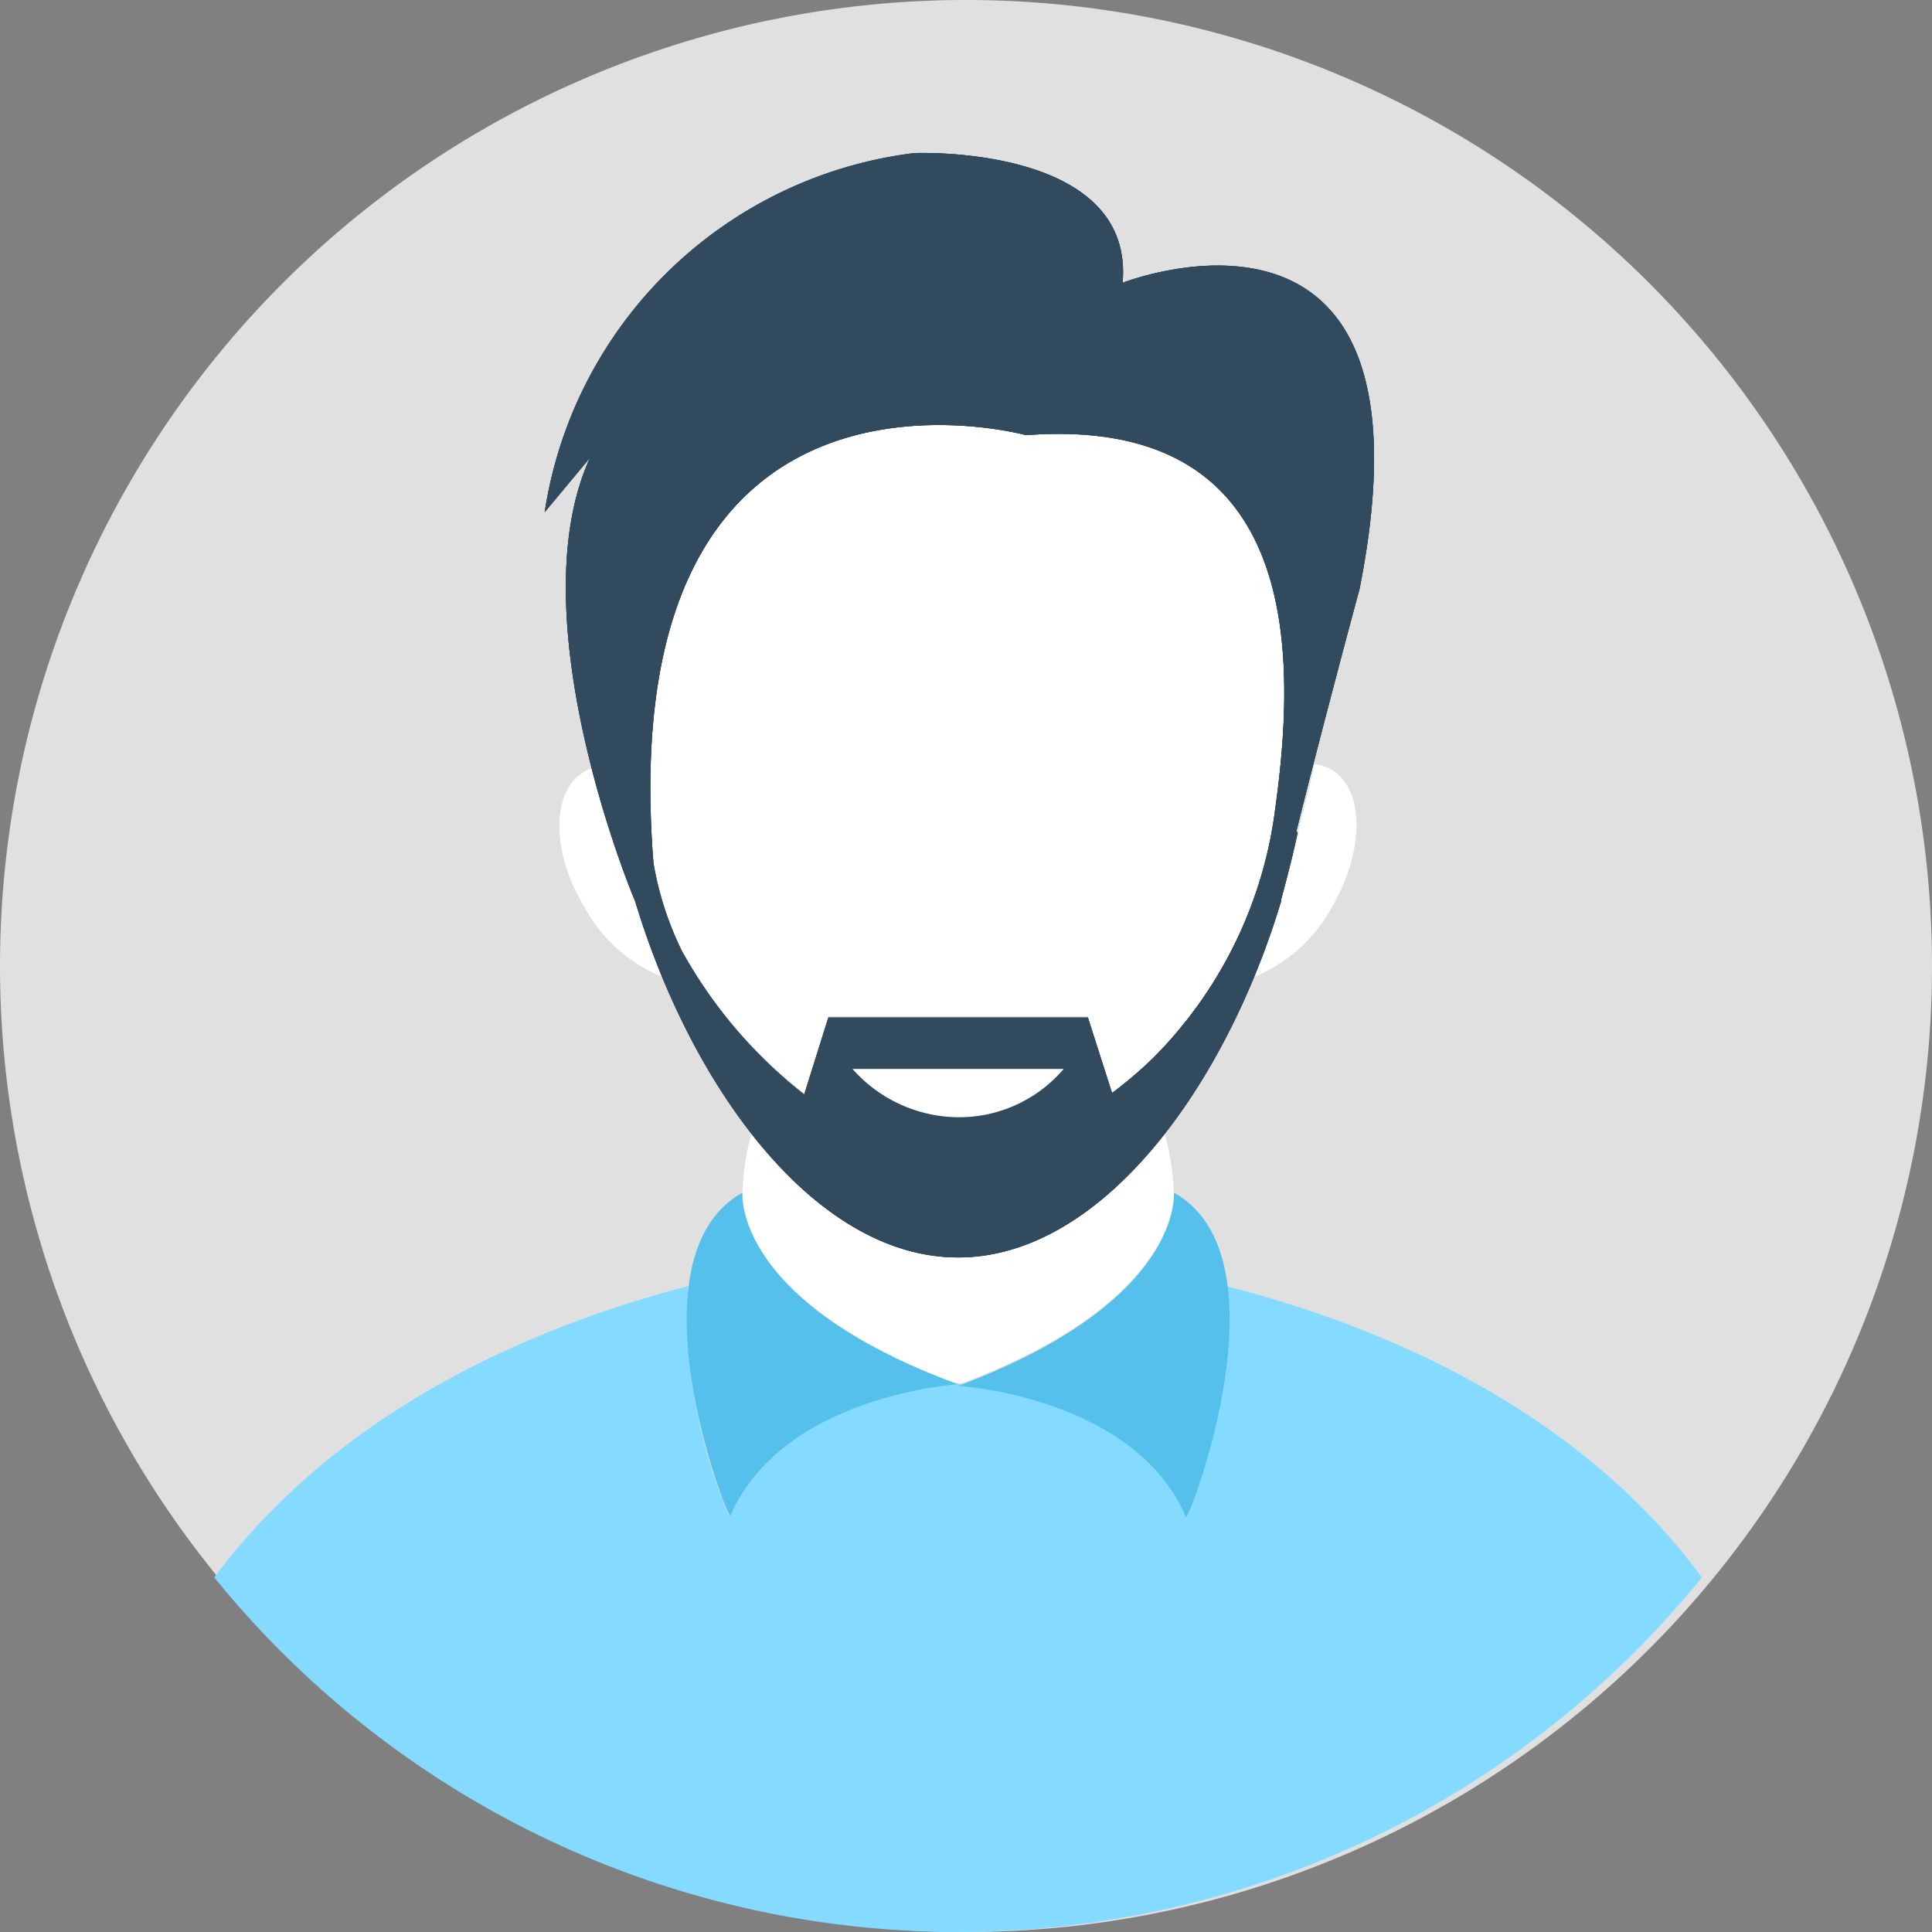 <svg xmlns="http://www.w3.org/2000/svg" width="44" height="44" viewBox="0 0 44 44">
  <rect x="0" y="0" width="44" height="44" fill="#808080" stroke="none"/>
  <g id="man" transform="translate(0 0.091)">
    <path id="Path_16" data-name="Path 16" d="M22,0A22,22,0,1,1,0,22,22,22,0,0,1,22,0Z" transform="translate(0 -0.091)" fill="#e0e0e0"/>
    <g id="Group_6" data-name="Group 6" transform="translate(4.879 29.201)">
      <path id="Path_6" data-name="Path 6" d="M253.006,362.8c-.034,0-.069.034-.1.034s-.069-.034-.1-.034Z" transform="translate(-235.962 -360.566)" fill="#84dbff"/>
      <path id="Path_7" data-name="Path 7" d="M90.681,343.432a21.807,21.807,0,0,1-33.881,0c2.852-3.814,7.216-5.7,10.79-6.632a11.989,11.989,0,0,0,.928,5.223c1.2-2.749,5.223-2.99,5.223-2.99s4.02.241,5.189,2.99a11.468,11.468,0,0,0,.928-5.223C83.465,337.728,87.864,339.618,90.681,343.432Z" transform="translate(-56.8 -336.8)" fill="#84dbff"/>
    </g>
    <path id="Path_8" data-name="Path 8" d="M206.628,297.74v.034c0,.344-.172,2.543-4.811,4.3h-.206c-4.639-1.753-4.811-3.952-4.811-4.3v-.034a6.033,6.033,0,0,1,.206-1.34c1.34,1.684,2.955,2.818,4.708,2.818s3.368-1.134,4.708-2.818A6.035,6.035,0,0,1,206.628,297.74Z" transform="translate(-179.894 -270.669)" fill="#fff"/>
    <g id="Group_7" data-name="Group 7" transform="translate(15.638 27.071)">
      <path id="Path_9" data-name="Path 9" d="M258.914,312s.241,2.474-4.914,4.4c0,0,4.02.241,5.189,2.99C259.258,319.457,261.56,313.478,258.914,312Z" transform="translate(-247.817 -312)" fill="#54c0eb"/>
      <path id="Path_10" data-name="Path 10" d="M183.3,312c-2.646,1.478-.344,7.457-.275,7.354,1.2-2.749,5.189-2.99,5.189-2.99C183.058,314.474,183.3,312,183.3,312Z" transform="translate(-182.03 -312)" fill="#54c0eb"/>
    </g>
    <g id="Group_8" data-name="Group 8" transform="translate(12.736 9.556)">
      <path id="Path_11" data-name="Path 11" d="M186.625,116.932a9.781,9.781,0,0,1-2.783,5.635,6.65,6.65,0,0,1-.928.79l-.55-1.752h-5.91l-.55,1.752c-1.1-.825-3.4-3.127-3.436-5.292-.962-12.336,8.488-9.725,8.488-9.725C187.313,107.895,187.107,113.5,186.625,116.932Z" transform="translate(-170.325 -108.11)" fill="#fff"/>
      <path id="Path_12" data-name="Path 12" d="M334.153,201.7a3.515,3.515,0,0,1-1.752,1.546,14.586,14.586,0,0,0,.618-1.718v-.034l.412-1.546H333.4c.137-.515.275-1.031.378-1.546a.977.977,0,0,1,.412.137C334.943,199.019,334.909,200.427,334.153,201.7Z" transform="translate(-316.58 -190.644)" fill="#fff"/>
      <path id="Path_13" data-name="Path 13" d="M150.6,204.342a3.515,3.515,0,0,1-1.752-1.546c-.79-1.271-.79-2.68-.034-3.127.069-.034.1-.069.172-.069a23.4,23.4,0,0,0,1,3.058A16.628,16.628,0,0,0,150.6,204.342Z" transform="translate(-148.249 -191.74)" fill="#fff"/>
    </g>
    <path id="SVGCleanerId_0" d="M157.561,39.326c.275-3.161-4.742-2.955-4.742-2.955a9.718,9.718,0,0,0-8.419,8.178l1.031-1.237c-1.615,3.539.825,9.622,1.031,10.1,1.271,4.227,4.089,8.11,7.354,8.11s6.082-3.883,7.354-8.11h0V53.38c.137-.515.275-1.031.378-1.546h-.034c.687-2.749,1.443-5.532,1.443-5.532C164.914,36.44,157.561,39.326,157.561,39.326Zm3.471,12.027a9.781,9.781,0,0,1-2.783,5.635,9.464,9.464,0,0,1-.928.79l-.55-1.718h-5.91l-.55,1.752a10.8,10.8,0,0,1-2.783-3.264,7.3,7.3,0,0,1-.653-2.027c-.962-12.336,8.488-9.725,8.488-9.725C161.719,42.316,161.513,47.917,161.031,51.353Z" transform="translate(-131.995 -32.976)" fill="#324a5e"/>
    <g id="Group_9" data-name="Group 9" transform="translate(12.405 3.392)">
      <path id="SVGCleanerId_0_1_" d="M157.561,39.326c.275-3.161-4.742-2.955-4.742-2.955a9.718,9.718,0,0,0-8.419,8.178l1.031-1.237c-1.615,3.539.825,9.622,1.031,10.1,1.271,4.227,4.089,8.11,7.354,8.11s6.082-3.883,7.354-8.11h0V53.38c.137-.515.275-1.031.378-1.546h-.034c.687-2.749,1.443-5.532,1.443-5.532C164.914,36.44,157.561,39.326,157.561,39.326Zm3.471,12.027a9.781,9.781,0,0,1-2.783,5.635,9.464,9.464,0,0,1-.928.79l-.55-1.718h-5.91l-.55,1.752a10.8,10.8,0,0,1-2.783-3.264,7.3,7.3,0,0,1-.653-2.027c-.962-12.336,8.488-9.725,8.488-9.725C161.719,42.316,161.513,47.917,161.031,51.353Z" transform="translate(-144.4 -36.368)" fill="#324a5e"/>
    </g>
    <path id="Path_14" data-name="Path 14" d="M157.561,39.326c.275-3.161-4.742-2.955-4.742-2.955a9.718,9.718,0,0,0-8.419,8.178l1.031-1.237c-1.615,3.539.825,9.622,1.031,10.1,1.271,4.227,4.089,8.11,7.354,8.11s6.082-3.883,7.354-8.11h0V53.38c.137-.515.275-1.031.378-1.546h-.034c.687-2.749,1.443-5.532,1.443-5.532C164.914,36.44,157.561,39.326,157.561,39.326Zm3.471,12.027a9.781,9.781,0,0,1-2.783,5.635,9.464,9.464,0,0,1-.928.79l-.55-1.718h-5.91l-.55,1.752c-1.1-.825-3.4-3.127-3.436-5.292-.962-12.336,8.488-9.725,8.488-9.725C161.719,42.316,161.513,47.917,161.031,51.353Z" transform="translate(-131.995 -32.976)" fill="#324a5e"/>
    <path id="Path_15" data-name="Path 15" d="M226,279.2a3.245,3.245,0,0,0,2.405,1.1,3.127,3.127,0,0,0,2.405-1.1Z" transform="translate(-206.585 -254.947)" fill="#fff"/>
  </g>
</svg>
